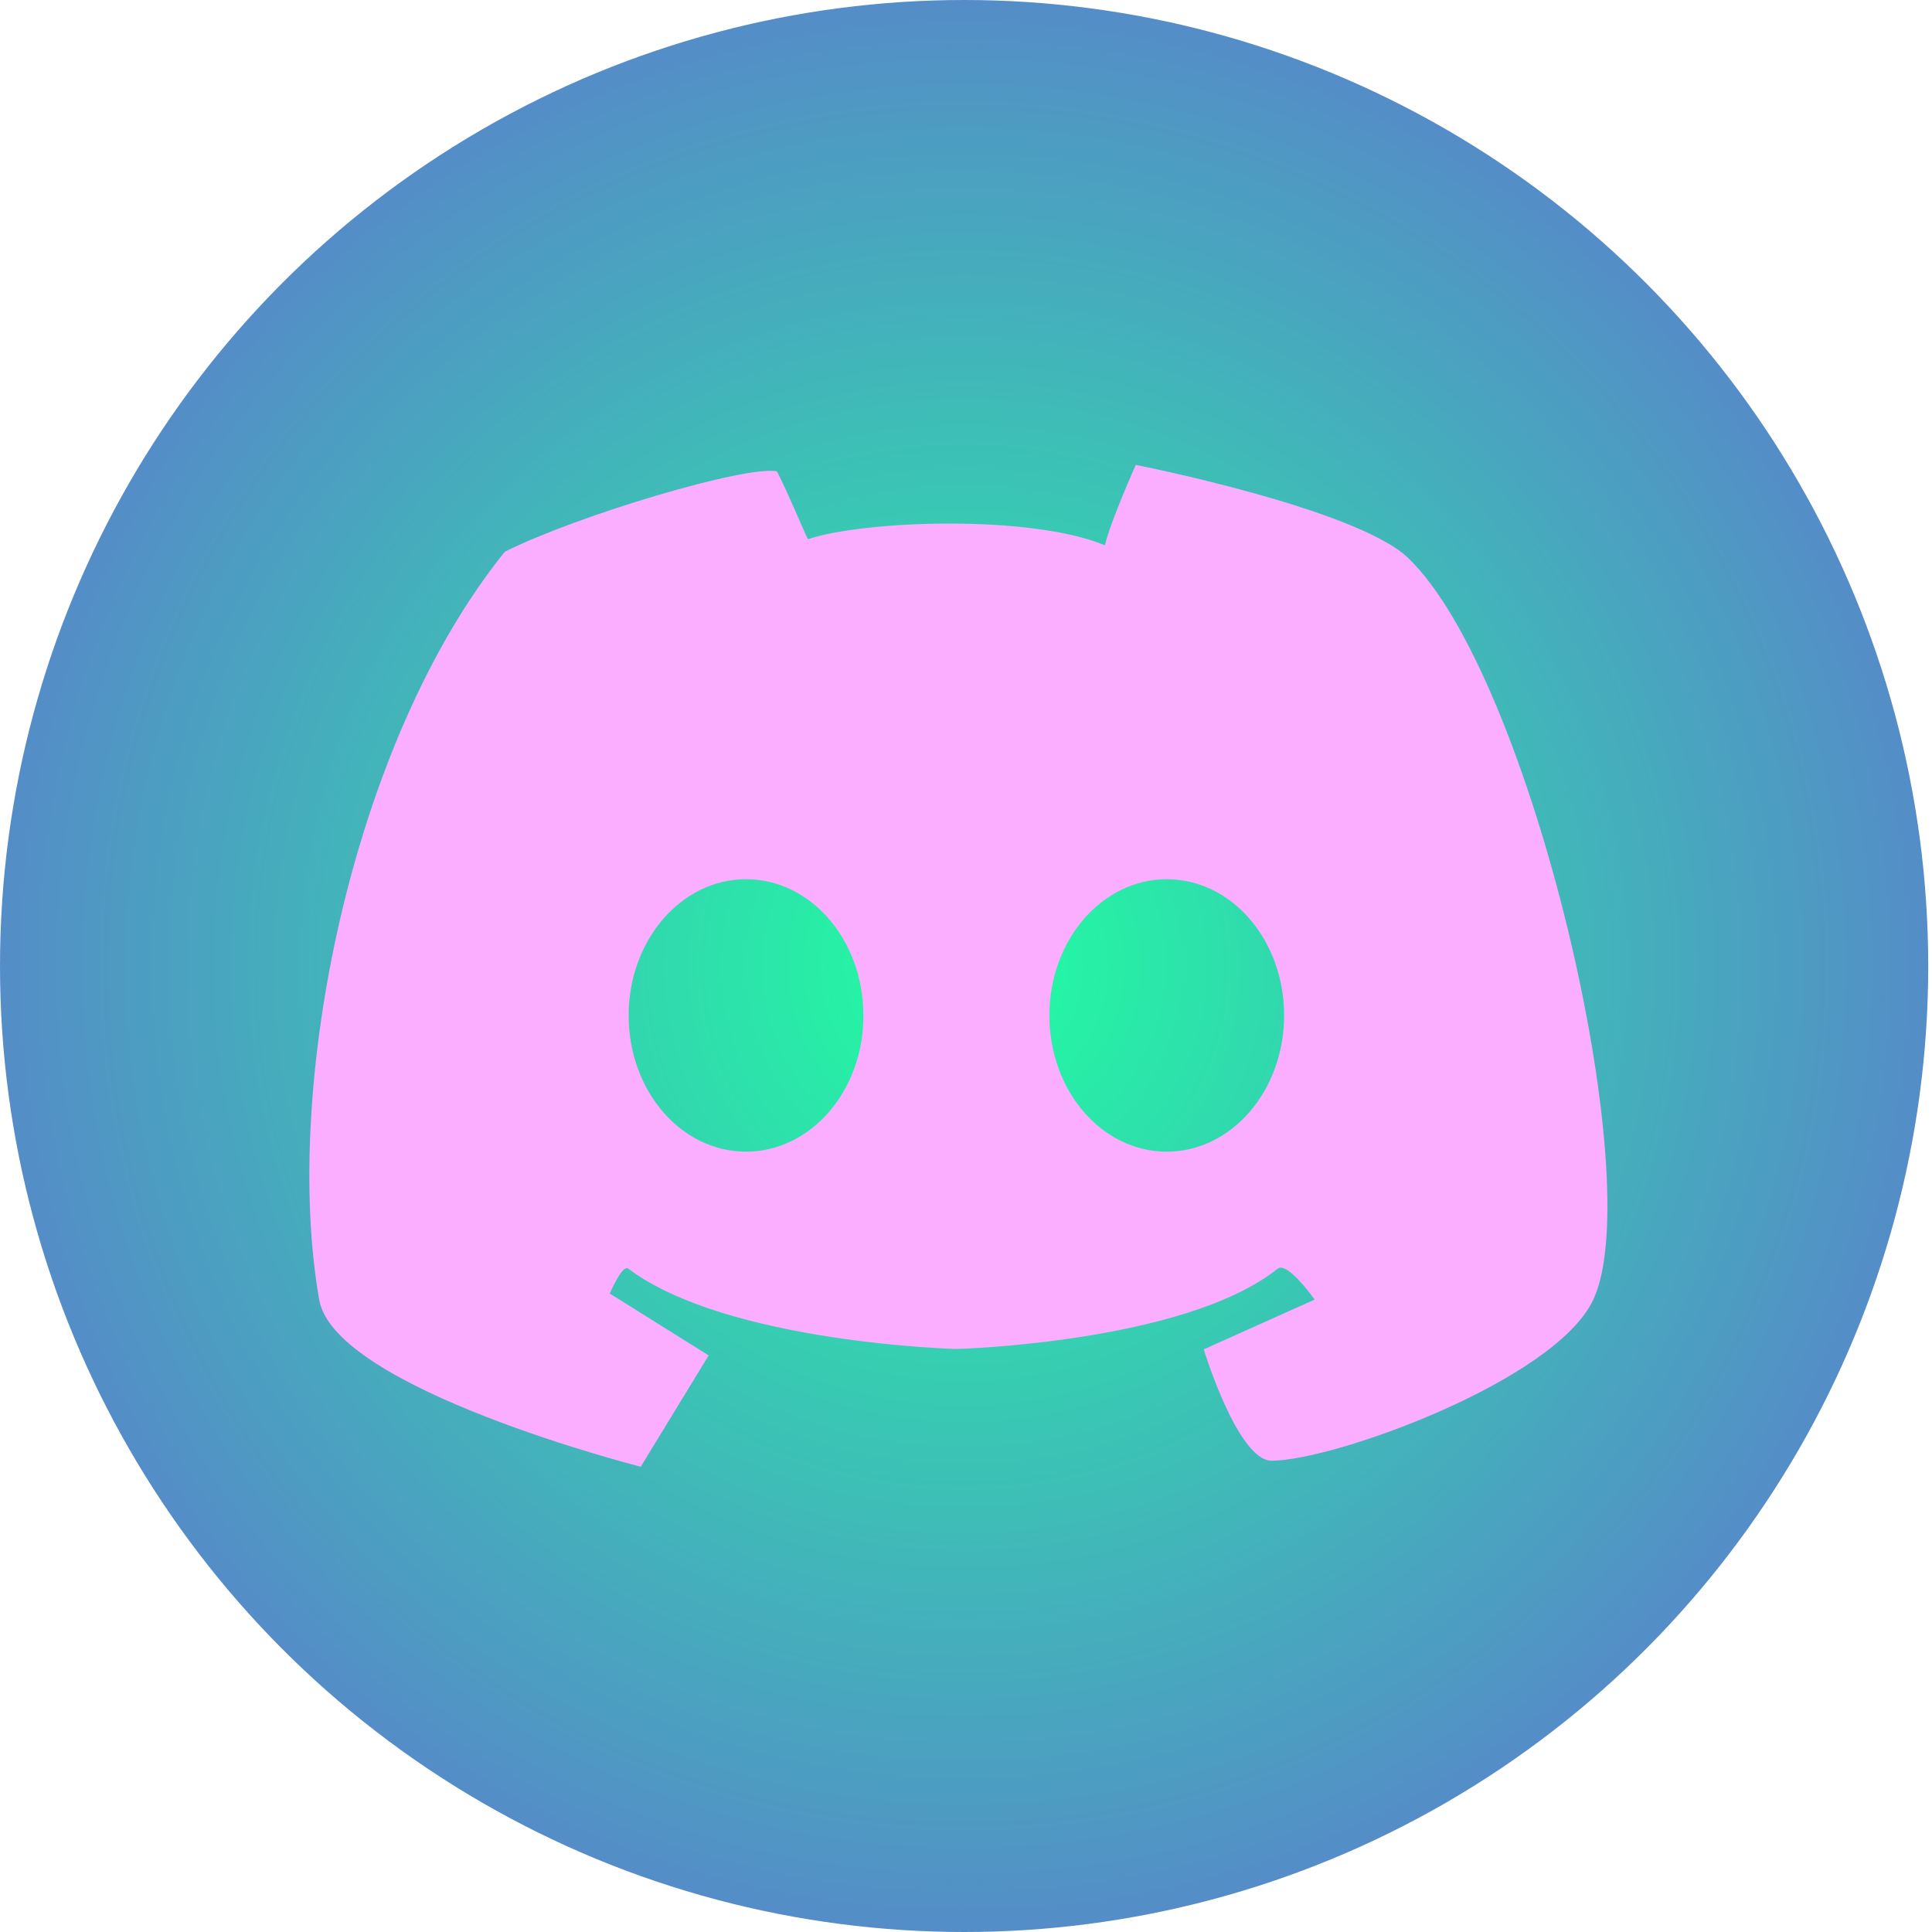 <?xml version="1.0" encoding="utf-8"?>
<!-- Generator: Adobe Illustrator 25.0.1, SVG Export Plug-In . SVG Version: 6.00 Build 0)  -->
<svg version="1.1" id="Capa_1" xmlns="http://www.w3.org/2000/svg" xmlns:xlink="http://www.w3.org/1999/xlink" x="0px" y="0px"
	 viewBox="0 0 512 512" style="enable-background:new 0 0 512 512;" xml:space="preserve">
<style type="text/css">
	.st0{fill:url(#SVGID_1_);}
	.st1{display:none;fill:#FBAEFF;}
	.st2{fill:#FBAEFF;}
</style>
<radialGradient id="SVGID_1_" cx="255.5" cy="256" r="255.75" gradientUnits="userSpaceOnUse">
	<stop  offset="0" style="stop-color:#20FFA1"/>
	<stop  offset="0.511" style="stop-color:#3BC3B5"/>
	<stop  offset="1" style="stop-color:#548DC7"/>
</radialGradient>
<ellipse class="st0" cx="255.5" cy="256" rx="255.5" ry="256"/>
<path class="st1" d="M427,167.9v61.5c0,0-33.7,7-84.8-23.2c3.5,29,0,126.6,0,126.6S337.6,442,226.1,442
	c-102.9,0-111.5-96.4-111.5-96.4s-13.9-63.9,46.5-112.6c40.3-32.6,83.6-17.4,83.6-17.4l-1.2,62.7c0,0-34.8-11.6-59.2,20.9
	c-8.4,11.2-11.6,33.7-3.5,48.8c7.5,13.8,22.1,31.4,47.6,30.2c30.2-1.4,49.6-27.3,49.9-43c1.2-60.4,0-253.2,0-253.2h62.7
	c0,0,3.5,44.1,34.8,69.7C397.6,169.3,427,167.9,427,167.9z"/>
<path class="st2" d="M373.1,147.8c-13.8-13.1-72.1-24.6-72.1-24.6s-6.6,14.7-8.2,21.3c-19.7-8.2-63.9-6.6-78.7-1.6
	c-1.6-3.3-4.9-11.5-8.2-18c-8.2-1.6-52.4,11.5-72.1,21.3c-41,50.8-59,142.6-49.2,198.3c4.2,23.6,85.2,44.2,85.2,44.2l18-29.5
	l-26.2-16.4c0,0,3.3-7.8,4.9-6.6c26.2,19.7,86.9,21.3,86.9,21.3s60.6-1.6,85.2-21.3c2.6-2,9.8,8.2,9.8,8.2L319,357.6
	c0,0,9,29.5,18,29.5c16.4,0,75-21.1,85.2-42.6C437,313.4,405.8,179,373.1,147.8z M197.7,305.2c-17.2,0-31.1-16.1-31.1-36.1
	c0-19.9,13.9-36.1,31.1-36.1s31.1,16.1,31.1,36.1C228.9,289,214.9,305.2,197.7,305.2z M309.2,305.2c-17.2,0-31.1-16.1-31.1-36.1
	c0-19.9,13.9-36.1,31.1-36.1c17.2,0,31.1,16.1,31.1,36.1C340.3,289,326.4,305.2,309.2,305.2z"/>
</svg>
